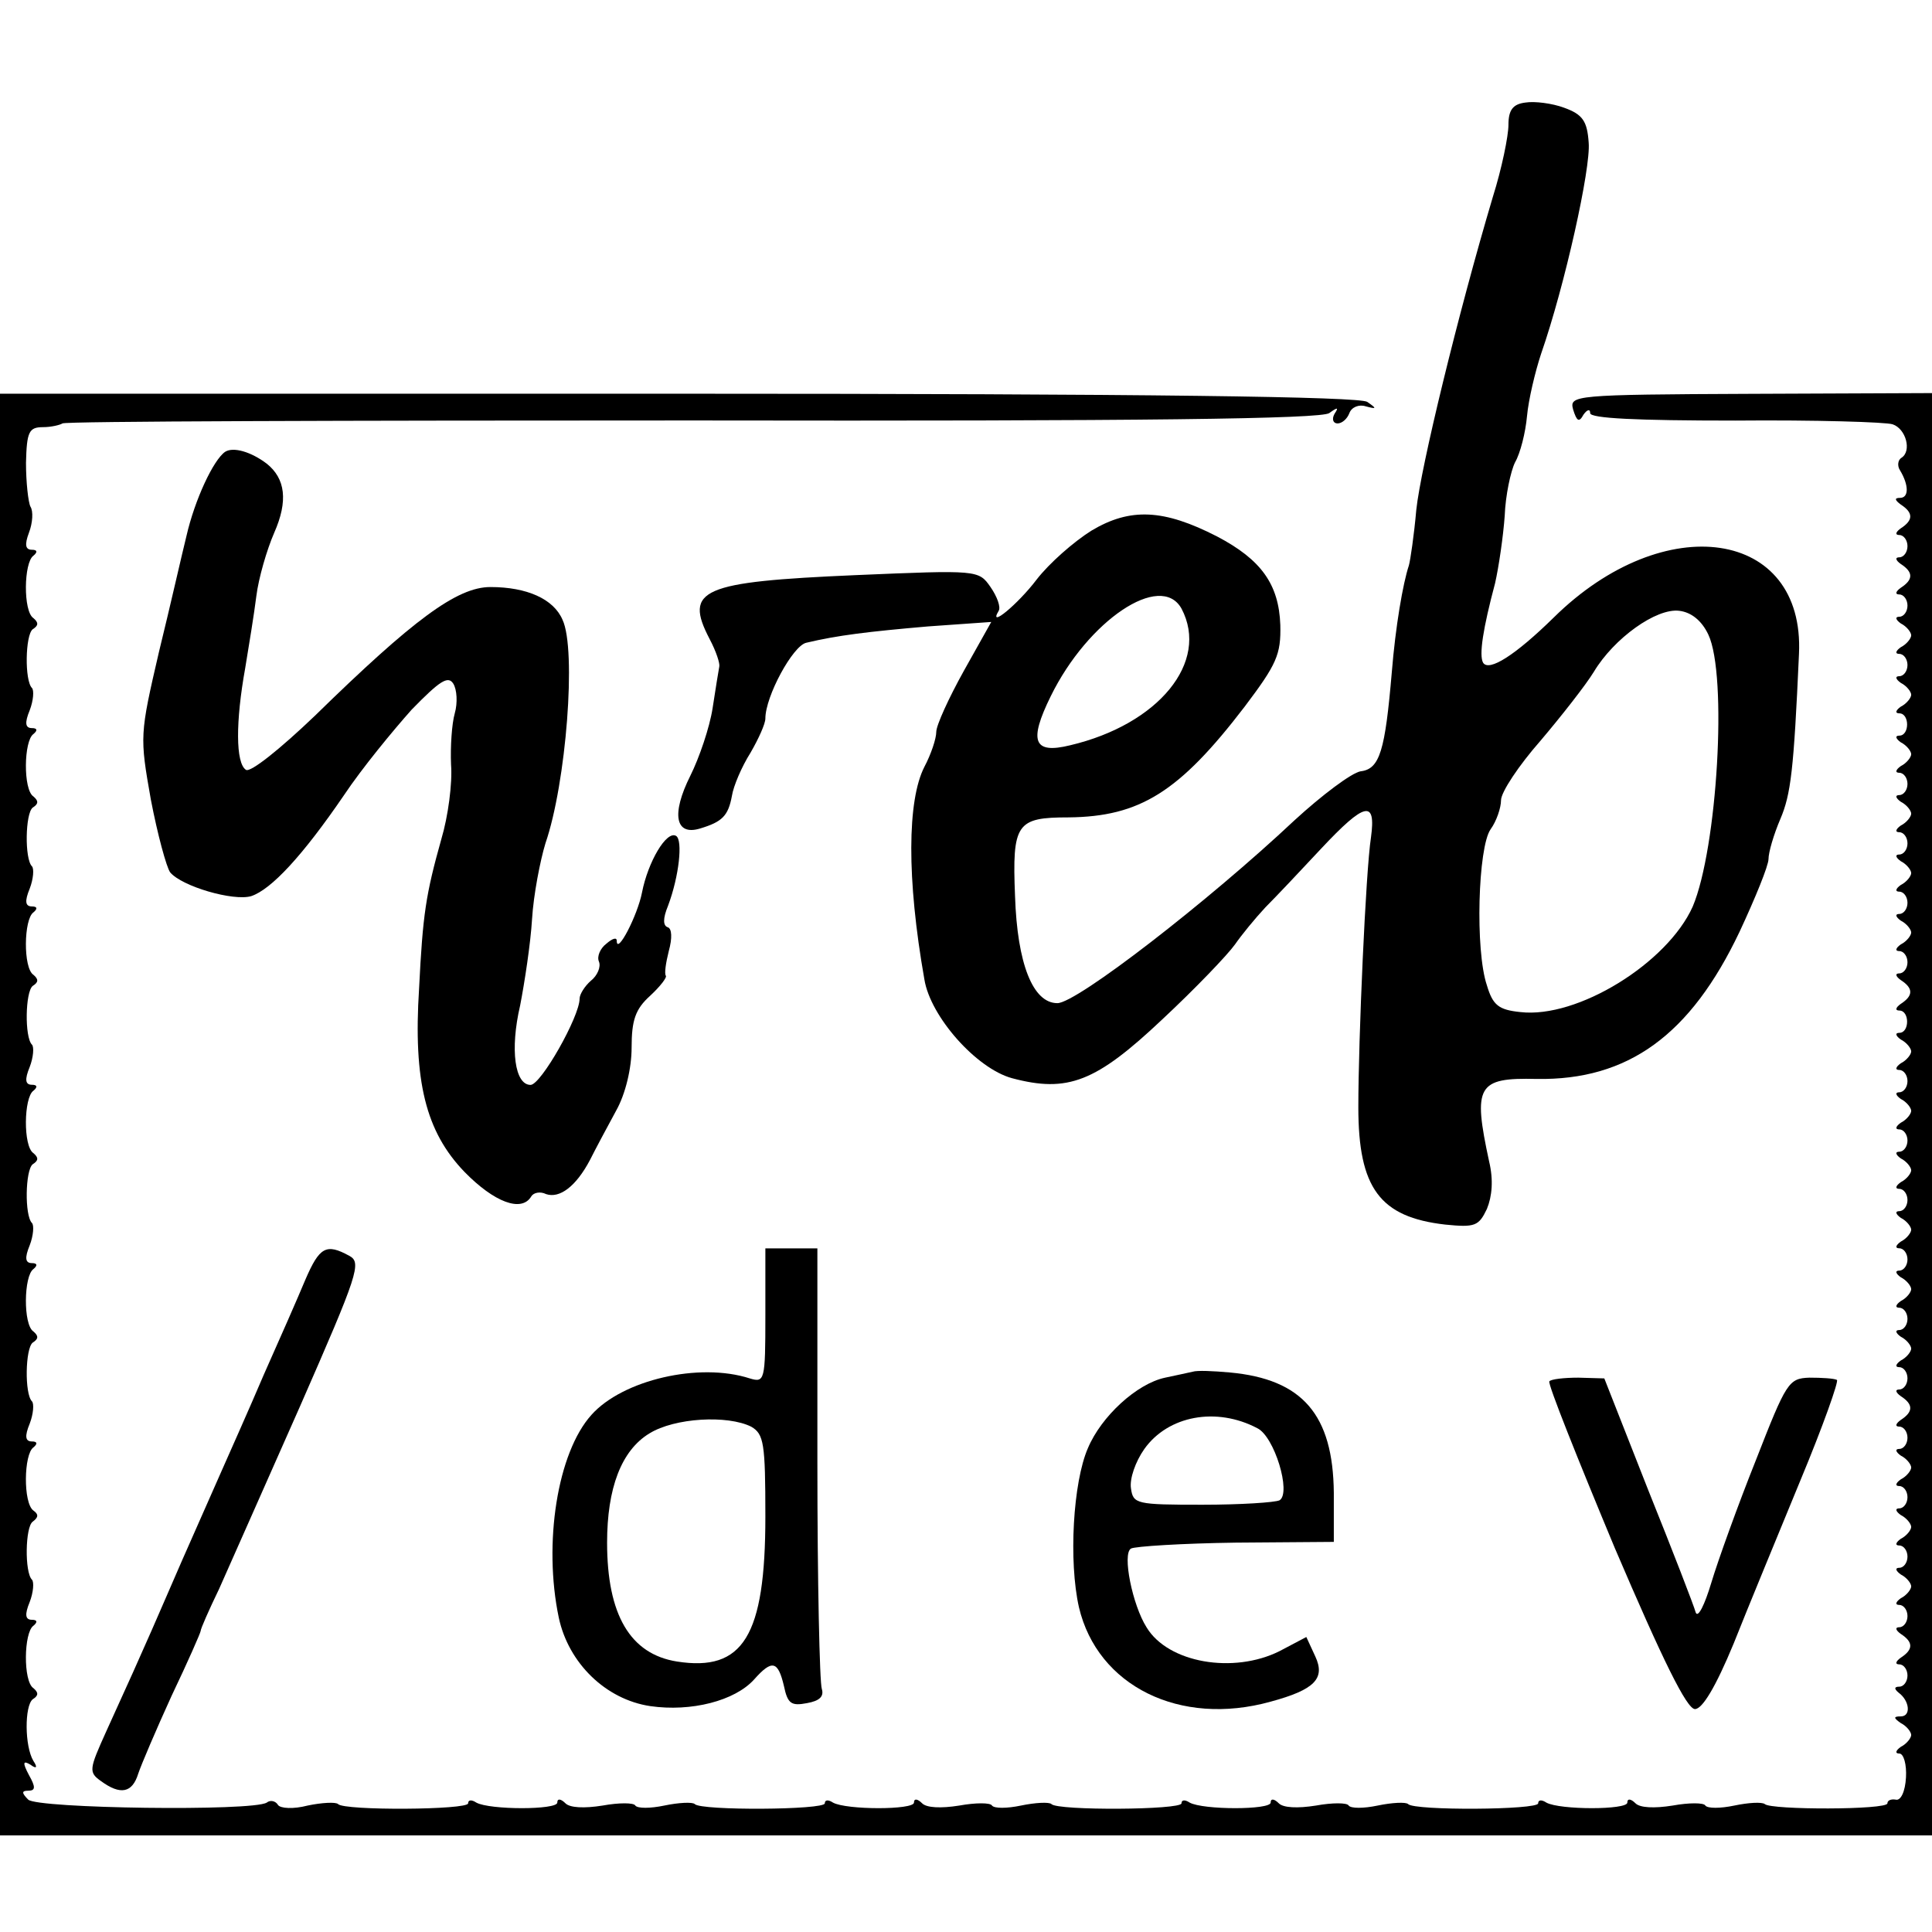 <?xml version="1.0" standalone="no"?>
<!DOCTYPE svg PUBLIC "-//W3C//DTD SVG 20010904//EN"
 "http://www.w3.org/TR/2001/REC-SVG-20010904/DTD/svg10.dtd">
<svg version="1.0" xmlns="http://www.w3.org/2000/svg"
 width="260pt" height="260pt" viewBox="0 0 260 260"
 preserveAspectRatio="xMidYMid meet">
<g transform="translate(0,260) scale(0.1,-0.1)"
fill="#000000" stroke="none">
<path d="M2053 2462 c-17 -2 -23 -10 -23 -30 0 -15 -9 -59 -21 -97 -47 -158
-97 -364 -103 -421 -3 -34 -8 -68 -10 -75 -8 -24 -18 -82 -23 -144 -9 -105
-16 -130 -42 -133 -12 -2 -52 -32 -89 -66 -116 -109 -293 -246 -319 -246 -33
0 -54 53 -57 144 -4 98 2 106 72 106 96 1 149 34 237 149 43 57 49 70 48 110
-2 55 -26 88 -85 119 -72 37 -117 39 -169 8 -24 -15 -57 -44 -74 -66 -25 -33
-66 -67 -51 -42 3 5 -2 19 -11 32 -16 23 -17 23 -182 16 -207 -9 -231 -19
-196 -86 9 -17 14 -33 13 -37 -1 -5 -5 -30 -9 -56 -4 -26 -18 -67 -30 -91 -26
-52 -20 -81 13 -71 30 9 38 17 43 44 2 13 13 39 25 58 11 19 20 39 20 46 0 30
37 98 55 102 42 10 83 15 164 22 l85 6 -37 -66 c-20 -36 -37 -73 -37 -82 0 -9
-7 -30 -16 -47 -23 -45 -24 -150 0 -286 8 -50 70 -120 118 -133 75 -20 113 -5
202 79 45 42 88 87 98 101 9 13 27 35 41 50 14 14 48 50 75 79 59 63 74 66 67
15 -7 -45 -17 -272 -17 -363 0 -109 29 -148 117 -158 40 -4 45 -2 56 21 7 17
9 39 3 64 -22 102 -16 113 64 111 123 -2 207 59 273 198 21 45 39 89 39 98 0
9 7 33 16 54 14 33 18 65 25 222 8 168 -181 196 -330 49 -52 -51 -87 -73 -95
-61 -6 10 0 47 16 107 5 22 11 63 13 91 1 27 8 60 14 72 7 12 14 40 16 62 2
22 11 60 19 84 32 92 67 250 64 284 -2 29 -8 38 -33 47 -16 6 -40 9 -52 7z
m-463 -681 c38 -72 -31 -156 -150 -184 -49 -12 -56 5 -26 66 50 102 148 168
176 118z m709 -35 c26 -55 12 -288 -21 -366 -34 -76 -155 -151 -232 -142 -29
3 -37 9 -45 36 -16 47 -12 186 5 210 8 11 14 29 14 39 0 11 24 47 53 80 28 33
61 75 72 93 27 45 84 86 115 82 16 -2 30 -13 39 -32z"/>
<path d="M0 1100 l0 -970 1300 0 1300 0 0 970 0 971 -244 -1 c-239 -1 -244 -2
-239 -21 5 -16 8 -18 14 -7 5 7 9 8 9 2 0 -7 62 -10 195 -10 108 1 203 -2 212
-5 18 -6 26 -36 12 -45 -5 -3 -6 -11 -2 -17 12 -20 12 -37 0 -37 -8 0 -7 -3 1
-9 17 -11 17 -21 0 -32 -7 -5 -8 -9 -2 -9 6 0 11 -7 11 -15 0 -8 -5 -15 -11
-15 -6 0 -5 -4 2 -9 17 -11 17 -21 0 -32 -7 -5 -8 -9 -2 -9 6 0 11 -7 11 -15
0 -8 -5 -15 -11 -15 -6 0 -5 -4 2 -9 8 -4 14 -12 14 -16 0 -4 -6 -12 -14 -16
-7 -5 -8 -9 -2 -9 6 0 11 -7 11 -15 0 -8 -5 -15 -11 -15 -6 0 -5 -4 2 -9 8 -4
14 -12 14 -16 0 -4 -6 -12 -14 -16 -7 -5 -8 -9 -2 -9 14 0 14 -30 0 -30 -6 0
-5 -4 2 -9 8 -4 14 -12 14 -16 0 -4 -6 -12 -14 -16 -7 -5 -8 -9 -2 -9 6 0 11
-7 11 -15 0 -8 -5 -15 -11 -15 -6 0 -5 -4 2 -9 8 -4 14 -12 14 -16 0 -4 -6
-12 -14 -16 -7 -5 -8 -9 -2 -9 6 0 11 -7 11 -15 0 -8 -5 -15 -11 -15 -6 0 -5
-4 2 -9 8 -4 14 -12 14 -16 0 -4 -6 -12 -14 -16 -7 -5 -8 -9 -2 -9 6 0 11 -7
11 -15 0 -8 -5 -15 -11 -15 -6 0 -5 -4 2 -9 8 -4 14 -12 14 -16 0 -4 -6 -12
-14 -16 -7 -5 -8 -9 -2 -9 6 0 11 -7 11 -15 0 -8 -5 -15 -11 -15 -6 0 -5 -4 2
-9 17 -11 17 -21 0 -32 -7 -5 -8 -9 -2 -9 14 0 14 -30 0 -30 -6 0 -5 -4 2 -9
8 -4 14 -12 14 -16 0 -4 -6 -12 -14 -16 -7 -5 -8 -9 -2 -9 6 0 11 -7 11 -15 0
-8 -5 -15 -11 -15 -6 0 -5 -4 2 -9 8 -4 14 -12 14 -16 0 -4 -6 -12 -14 -16 -7
-5 -8 -9 -2 -9 6 0 11 -7 11 -15 0 -8 -5 -15 -11 -15 -6 0 -5 -4 2 -9 8 -4 14
-12 14 -16 0 -4 -6 -12 -14 -16 -7 -5 -8 -9 -2 -9 6 0 11 -7 11 -15 0 -8 -5
-15 -11 -15 -6 0 -5 -4 2 -9 8 -4 14 -12 14 -16 0 -4 -6 -12 -14 -16 -7 -5 -8
-9 -2 -9 6 0 11 -7 11 -15 0 -8 -5 -15 -11 -15 -6 0 -5 -4 2 -9 8 -4 14 -12
14 -16 0 -4 -6 -12 -14 -16 -7 -5 -8 -9 -2 -9 6 0 11 -7 11 -15 0 -8 -5 -15
-11 -15 -6 0 -5 -4 2 -9 8 -4 14 -12 14 -16 0 -4 -6 -12 -14 -16 -7 -5 -8 -9
-2 -9 6 0 11 -7 11 -15 0 -8 -5 -15 -11 -15 -6 0 -5 -4 2 -9 17 -11 17 -21 0
-32 -7 -5 -8 -9 -2 -9 6 0 11 -7 11 -15 0 -8 -5 -15 -11 -15 -6 0 -5 -4 2 -9
8 -4 14 -12 14 -16 0 -4 -6 -12 -14 -16 -7 -5 -8 -9 -2 -9 6 0 11 -7 11 -15 0
-8 -5 -15 -11 -15 -6 0 -5 -4 2 -9 8 -4 14 -12 14 -16 0 -4 -6 -12 -14 -16 -7
-5 -8 -9 -2 -9 6 0 11 -7 11 -15 0 -8 -5 -15 -11 -15 -6 0 -5 -4 2 -9 8 -4 14
-12 14 -16 0 -4 -6 -12 -14 -16 -7 -5 -8 -9 -2 -9 6 0 11 -7 11 -15 0 -8 -5
-15 -11 -15 -6 0 -5 -4 2 -9 17 -11 17 -21 0 -32 -7 -5 -8 -9 -2 -9 6 0 11 -7
11 -15 0 -8 -5 -15 -11 -15 -7 0 -7 -3 -1 -8 15 -11 17 -32 3 -32 -10 0 -10
-2 0 -9 8 -4 14 -12 14 -16 0 -4 -6 -12 -14 -16 -7 -5 -8 -9 -2 -9 6 0 10 -15
9 -32 -1 -19 -7 -32 -14 -30 -6 1 -11 -1 -11 -5 0 -9 -157 -9 -165 -1 -4 3
-22 2 -41 -2 -19 -4 -36 -4 -39 0 -2 4 -22 4 -44 0 -25 -4 -44 -3 -50 3 -6 6
-11 7 -11 1 0 -10 -91 -10 -109 0 -6 4 -11 4 -11 -1 0 -9 -167 -10 -175 -1 -3
3 -22 2 -41 -2 -19 -4 -36 -4 -39 0 -2 4 -22 4 -44 0 -25 -4 -44 -3 -50 3 -6
6 -11 7 -11 1 0 -10 -91 -10 -109 0 -6 4 -11 4 -11 -1 0 -9 -167 -10 -175 -1
-3 3 -22 2 -41 -2 -19 -4 -36 -4 -39 0 -2 4 -22 4 -44 0 -25 -4 -44 -3 -50 3
-6 6 -11 7 -11 1 0 -10 -91 -10 -109 0 -6 4 -11 4 -11 -1 0 -9 -167 -10 -175
-1 -3 3 -22 2 -41 -2 -19 -4 -36 -4 -39 0 -2 4 -22 4 -44 0 -25 -4 -44 -3 -50
3 -6 6 -11 7 -11 1 0 -10 -91 -10 -109 0 -6 4 -11 4 -11 -1 0 -9 -167 -10
-175 -1 -3 3 -22 2 -41 -2 -19 -5 -37 -4 -40 1 -3 5 -10 7 -15 3 -19 -12 -309
-8 -321 4 -9 9 -9 12 0 12 10 0 10 5 1 21 -9 17 -8 20 2 14 8 -6 10 -4 4 5
-12 20 -12 74 -1 83 8 5 8 9 1 15 -14 9 -13 75 0 84 6 5 5 8 -2 8 -9 0 -10 7
-3 24 5 13 6 27 3 30 -10 10 -9 71 1 78 8 6 8 10 1 15 -14 10 -13 76 0 85 6 5
5 8 -2 8 -9 0 -10 7 -3 24 5 13 6 27 3 30 -10 10 -9 71 1 79 8 5 8 9 1 15 -14
9 -13 75 0 84 6 5 5 8 -2 8 -9 0 -10 7 -3 24 5 13 6 27 3 30 -10 10 -9 71 1
79 8 5 8 9 1 15 -14 9 -13 75 0 84 6 5 5 8 -2 8 -9 0 -10 7 -3 24 5 13 6 27 3
30 -10 10 -9 71 1 79 8 5 8 9 1 15 -14 9 -13 75 0 84 6 5 5 8 -2 8 -9 0 -10 7
-3 24 5 13 6 27 3 30 -10 10 -9 71 1 79 8 5 8 9 1 15 -14 9 -13 75 0 84 6 5 5
8 -2 8 -9 0 -10 7 -3 24 5 13 6 27 3 30 -10 10 -9 71 1 79 8 5 8 9 1 15 -14 9
-13 75 0 84 6 5 5 8 -2 8 -9 0 -10 7 -4 23 5 13 6 29 2 35 -3 6 -6 33 -6 59 1
42 4 48 23 48 11 0 23 3 26 5 2 3 384 4 848 4 607 -1 847 2 857 10 11 8 13 8
7 -1 -4 -7 -2 -13 4 -13 6 0 13 6 16 14 3 8 13 12 22 9 15 -4 15 -3 2 6 -10 7
-291 11 -927 11 l-913 0 0 -970z"/>
<path d="M303 1992 c-16 -11 -41 -65 -52 -113 -6 -24 -22 -95 -37 -156 -26
-112 -26 -114 -11 -199 9 -47 21 -91 26 -98 16 -19 85 -39 109 -32 27 9 69 54
125 136 24 36 66 87 91 115 38 39 49 46 56 35 5 -8 6 -26 2 -40 -4 -14 -6 -45
-5 -69 2 -25 -4 -70 -13 -100 -21 -75 -25 -101 -30 -201 -8 -125 9 -193 61
-247 40 -41 77 -55 90 -33 3 5 12 7 20 3 18 -6 40 10 59 46 7 14 23 44 35 66
13 23 21 58 21 85 0 37 5 52 25 70 14 13 23 25 21 27 -2 3 0 17 4 33 5 18 4
30 -1 32 -7 2 -7 12 0 29 15 40 20 88 11 94 -13 8 -38 -35 -46 -76 -6 -31 -34
-85 -34 -65 0 5 -6 3 -14 -4 -8 -6 -13 -17 -10 -24 3 -7 -2 -19 -11 -26 -8 -7
-15 -18 -15 -24 0 -24 -52 -116 -66 -116 -21 0 -28 47 -14 107 6 31 14 83 16
116 2 33 11 79 18 102 28 81 42 261 23 301 -12 28 -48 44 -97 44 -45 0 -104
-44 -236 -173 -47 -45 -87 -77 -93 -73 -14 9 -14 65 -1 137 5 30 12 73 15 97
3 24 14 62 24 85 19 43 15 73 -10 93 -21 16 -45 23 -56 16z"/>
<path d="M411 878 c-10 -24 -35 -81 -56 -128 -20 -47 -46 -105 -57 -130 -11
-25 -35 -79 -53 -120 -31 -71 -44 -103 -102 -230 -23 -51 -24 -55 -7 -67 26
-19 42 -16 50 10 4 12 24 59 45 105 22 46 39 85 39 87 0 3 11 28 25 57 13 29
62 140 109 246 78 178 83 193 66 202 -31 17 -40 12 -59 -32z"/>
<path d="M1030 829 c0 -87 -1 -90 -21 -84 -68 22 -171 -2 -213 -49 -46 -51
-65 -173 -44 -273 13 -61 63 -110 123 -119 55 -8 114 7 140 36 24 27 32 25 40
-9 5 -24 10 -27 31 -23 17 3 23 9 20 19 -3 8 -6 145 -6 304 l0 289 -35 0 -35
0 0 -91z m-19 -149 c17 -10 19 -22 19 -121 0 -161 -30 -209 -119 -195 -63 10
-94 63 -94 160 0 73 19 124 57 147 34 21 105 25 137 9z"/>
<path d="M1605 754 c-5 -1 -22 -5 -37 -8 -38 -8 -86 -52 -104 -95 -20 -46 -26
-152 -12 -214 25 -106 136 -161 258 -127 59 16 74 31 60 61 l-12 26 -36 -19
c-62 -31 -150 -16 -179 32 -19 30 -33 99 -21 106 5 3 69 7 141 8 l132 1 0 66
c-1 105 -42 153 -140 162 -22 2 -44 3 -50 1z m87 -76 c23 -11 46 -87 30 -97
-6 -3 -53 -6 -104 -6 -89 0 -93 1 -96 22 -2 13 6 36 18 53 32 45 97 57 152 28z"/>
<path d="M2085 741 c-2 -4 38 -104 88 -224 65 -152 97 -217 108 -217 10 0 28
30 52 88 19 48 60 147 90 220 30 72 52 134 49 135 -4 2 -20 3 -37 3 -28 -1
-31 -6 -72 -111 -24 -60 -51 -135 -60 -165 -9 -30 -18 -48 -21 -40 -2 8 -31
83 -64 165 l-59 150 -35 1 c-19 0 -37 -2 -39 -5z"/>
</g>
</svg>
